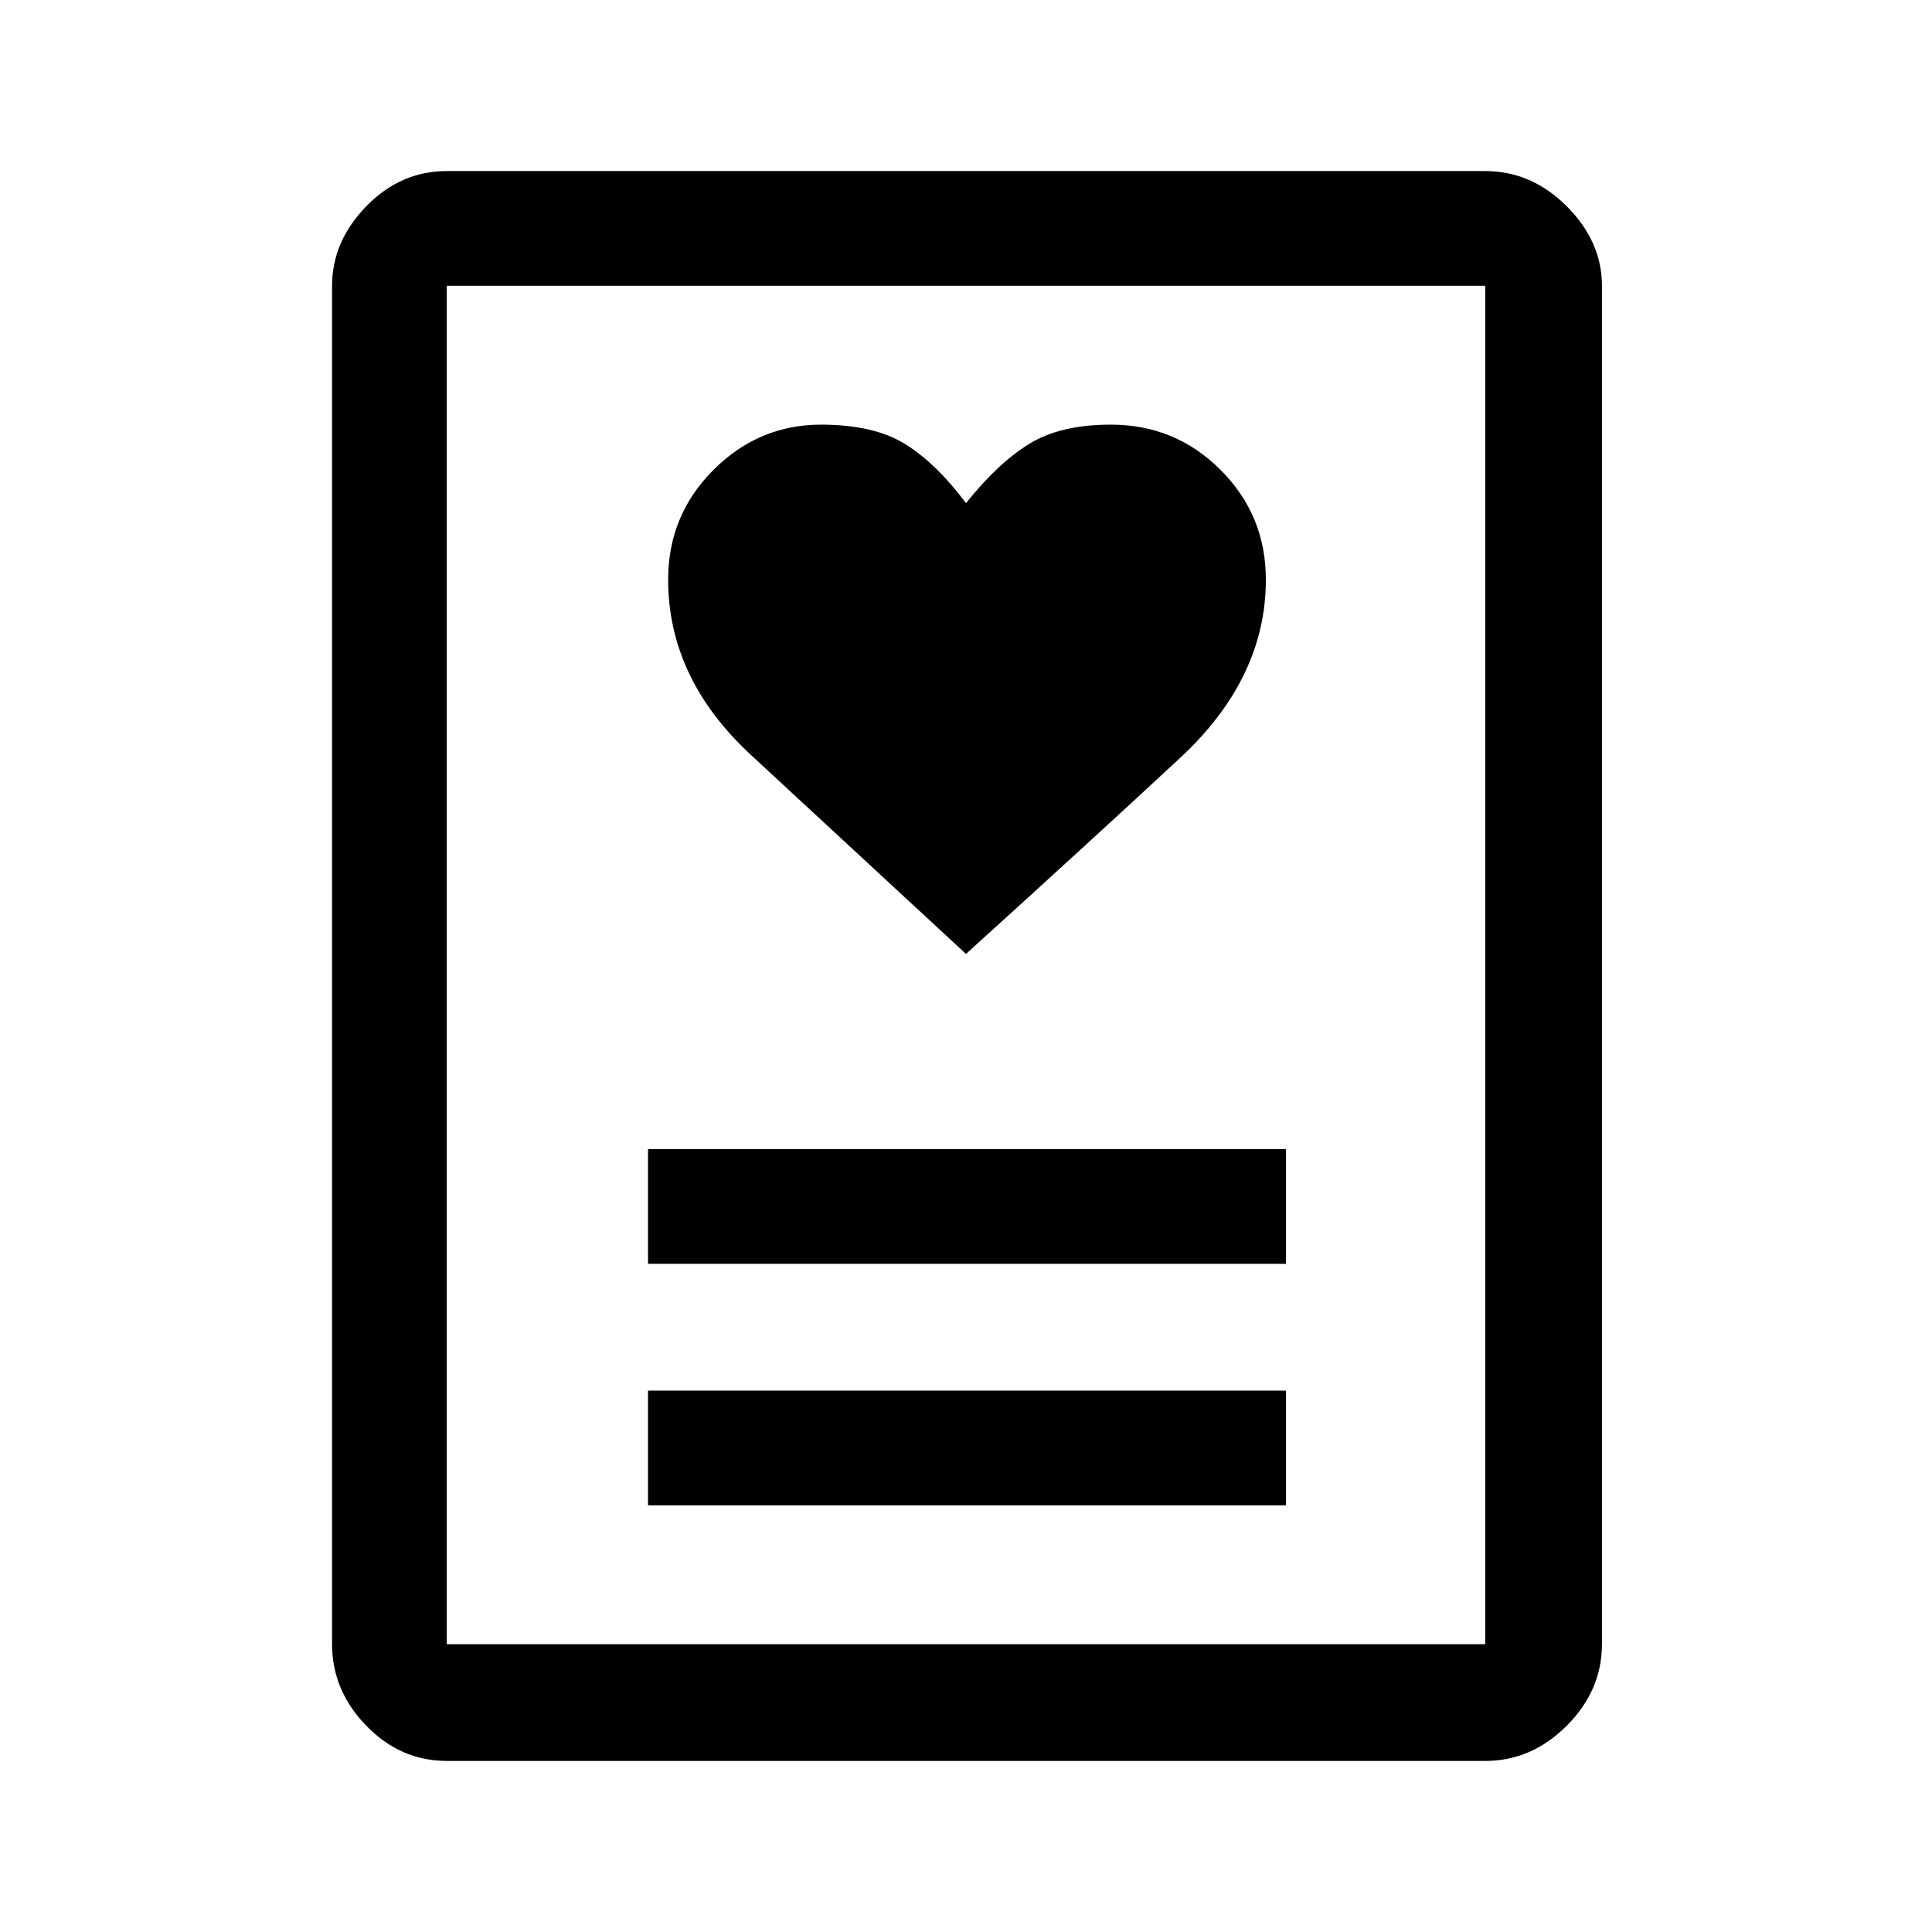 <svg xmlns="http://www.w3.org/2000/svg" height="48" width="48"><path d="M16.1 37.4h15.85v-2.85H16.1Zm0-6h15.85v-2.85H16.1Zm7.9-7.7q3.2-2.9 5.325-4.875T31.45 14.4q0-1.6-1.125-2.725T27.6 10.55q-1.25 0-2.025.475Q24.8 11.5 24 12.5q-.75-1-1.525-1.475-.775-.475-2.075-.475-1.55 0-2.675 1.125Q16.6 12.8 16.6 14.4q0 2.45 2.05 4.35 2.05 1.9 5.35 4.95Zm12.9 20.05H11.1q-1.15 0-2-.875-.85-.875-.85-2.025V7.1q0-1.1.85-1.975t2-.875h25.8q1.15 0 2.025.875T39.8 7.1v33.75q0 1.15-.875 2.025t-2.025.875Zm-25.8-2.9h25.8V7.1H11.1v33.75Zm0 0V7.1v33.75Z"/></svg>